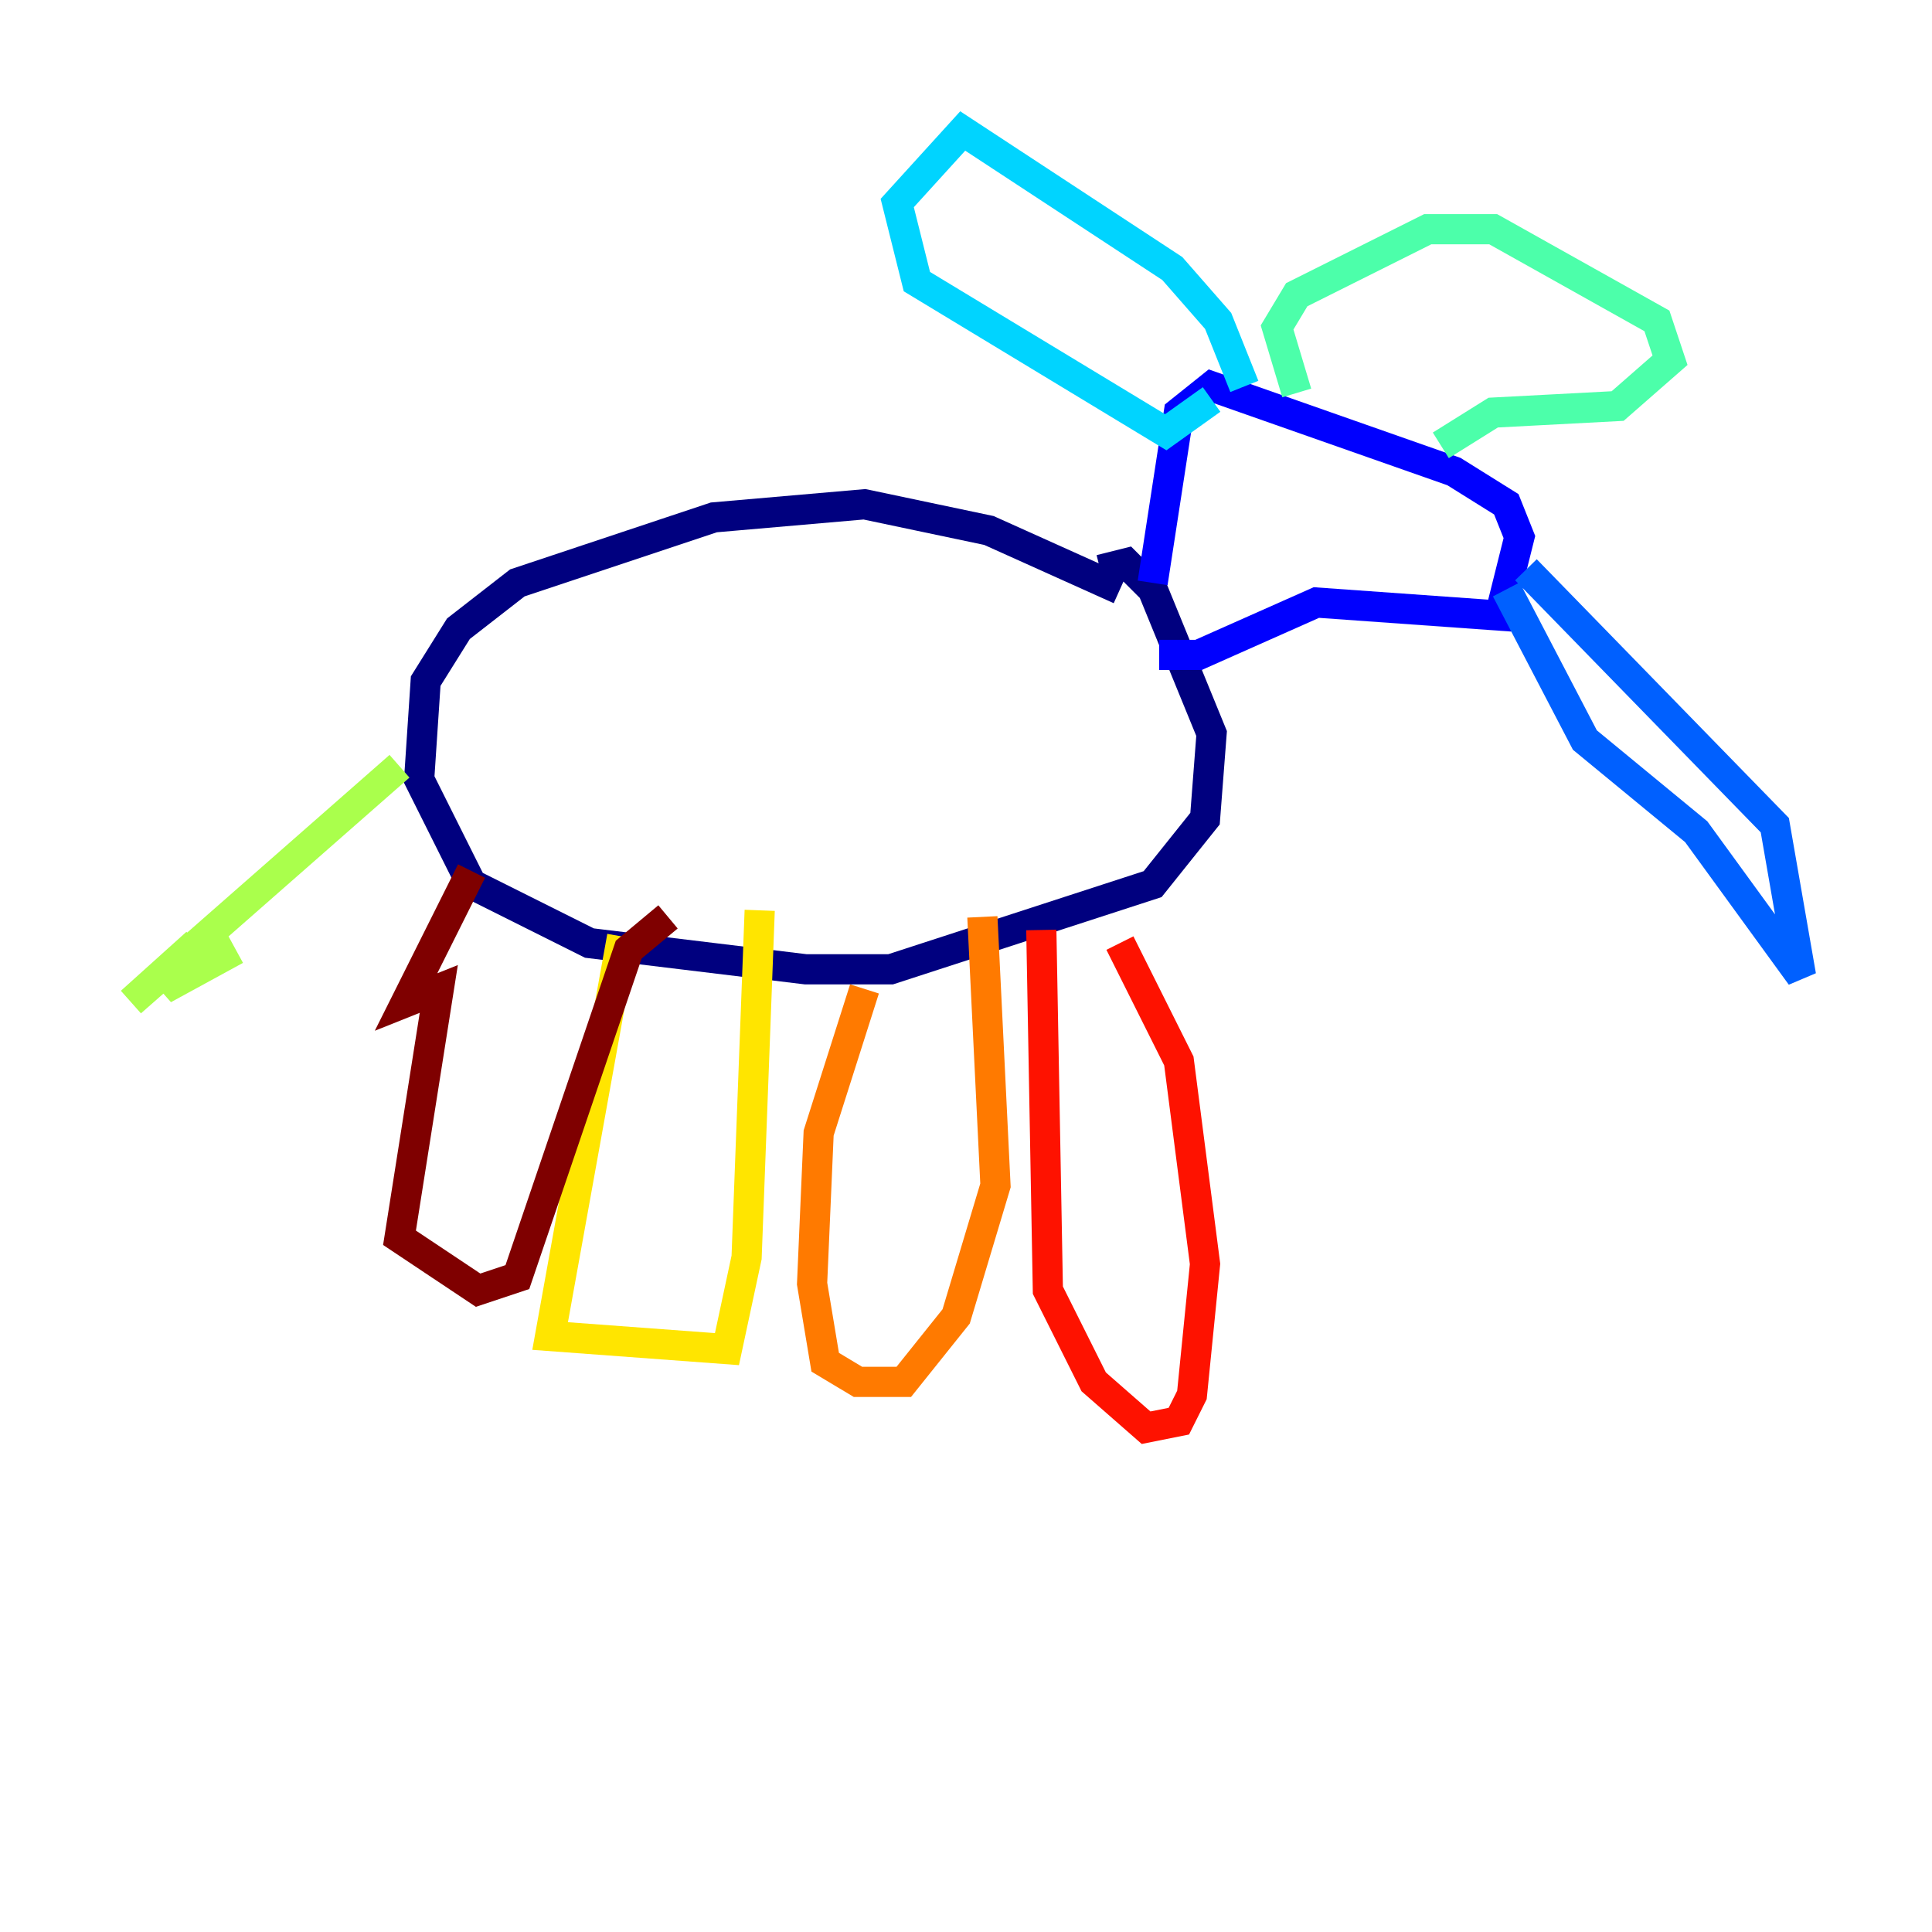 <?xml version="1.0" encoding="utf-8" ?>
<svg baseProfile="tiny" height="128" version="1.2" viewBox="0,0,128,128" width="128" xmlns="http://www.w3.org/2000/svg" xmlns:ev="http://www.w3.org/2001/xml-events" xmlns:xlink="http://www.w3.org/1999/xlink"><defs /><polyline fill="none" points="74.197,39.051 65.519,35.146 57.275,33.41 47.295,34.278 34.278,38.617 30.373,41.654 28.203,45.125 27.77,51.634 31.241,58.576 39.051,62.481 53.37,64.217 59.01,64.217 76.366,58.576 79.837,54.237 80.271,48.597 76.366,39.051 74.63,37.315 72.895,37.749" stroke="#00007f" stroke-width="2" /><polyline fill="none" points="76.366,38.617 78.102,27.336 80.271,25.6 96.325,31.241 99.797,33.41 100.664,35.58 99.363,40.786 87.214,39.919 79.403,43.39 76.8,43.39" stroke="#0000fe" stroke-width="2" /><polyline fill="none" points="101.098,37.749 117.586,54.671 119.322,64.651 112.38,55.105 105.003,49.031 99.797,39.051" stroke="#0060ff" stroke-width="2" /><polyline fill="none" points="82.441,25.6 80.705,21.261 77.668,17.79 63.783,8.678 59.444,13.451 60.746,18.658 77.234,28.637 80.271,26.468" stroke="#00d4ff" stroke-width="2" /><polyline fill="none" points="85.912,26.034 84.61,21.695 85.912,19.525 94.59,15.186 98.929,15.186 109.776,21.261 110.644,23.864 107.173,26.902 98.929,27.336 95.458,29.505" stroke="#4cffaa" stroke-width="2" /><polyline fill="none" points="26.468,50.766 8.678,66.386 13.017,62.481 10.848,65.519 15.62,62.915" stroke="#aaff4c" stroke-width="2" /><polyline fill="none" points="41.22,62.047 36.447,88.515 48.163,89.383 49.464,83.308 50.332,60.312" stroke="#ffe500" stroke-width="2" /><polyline fill="none" points="57.275,65.519 54.237,75.064 53.803,85.044 54.671,90.251 56.841,91.552 59.878,91.552 63.349,87.214 65.953,78.536 65.085,60.746" stroke="#ff7a00" stroke-width="2" /><polyline fill="none" points="68.99,61.614 69.424,85.478 72.461,91.552 75.932,94.59 78.102,94.156 78.969,92.42 79.837,83.742 78.102,70.291 74.197,62.481" stroke="#fe1200" stroke-width="2" /><polyline fill="none" points="31.241,57.709 26.902,66.386 29.071,65.519 26.468,82.007 31.675,85.478 34.278,84.61 41.654,62.915 44.258,60.746" stroke="#7f0000" stroke-width="2" /></svg>